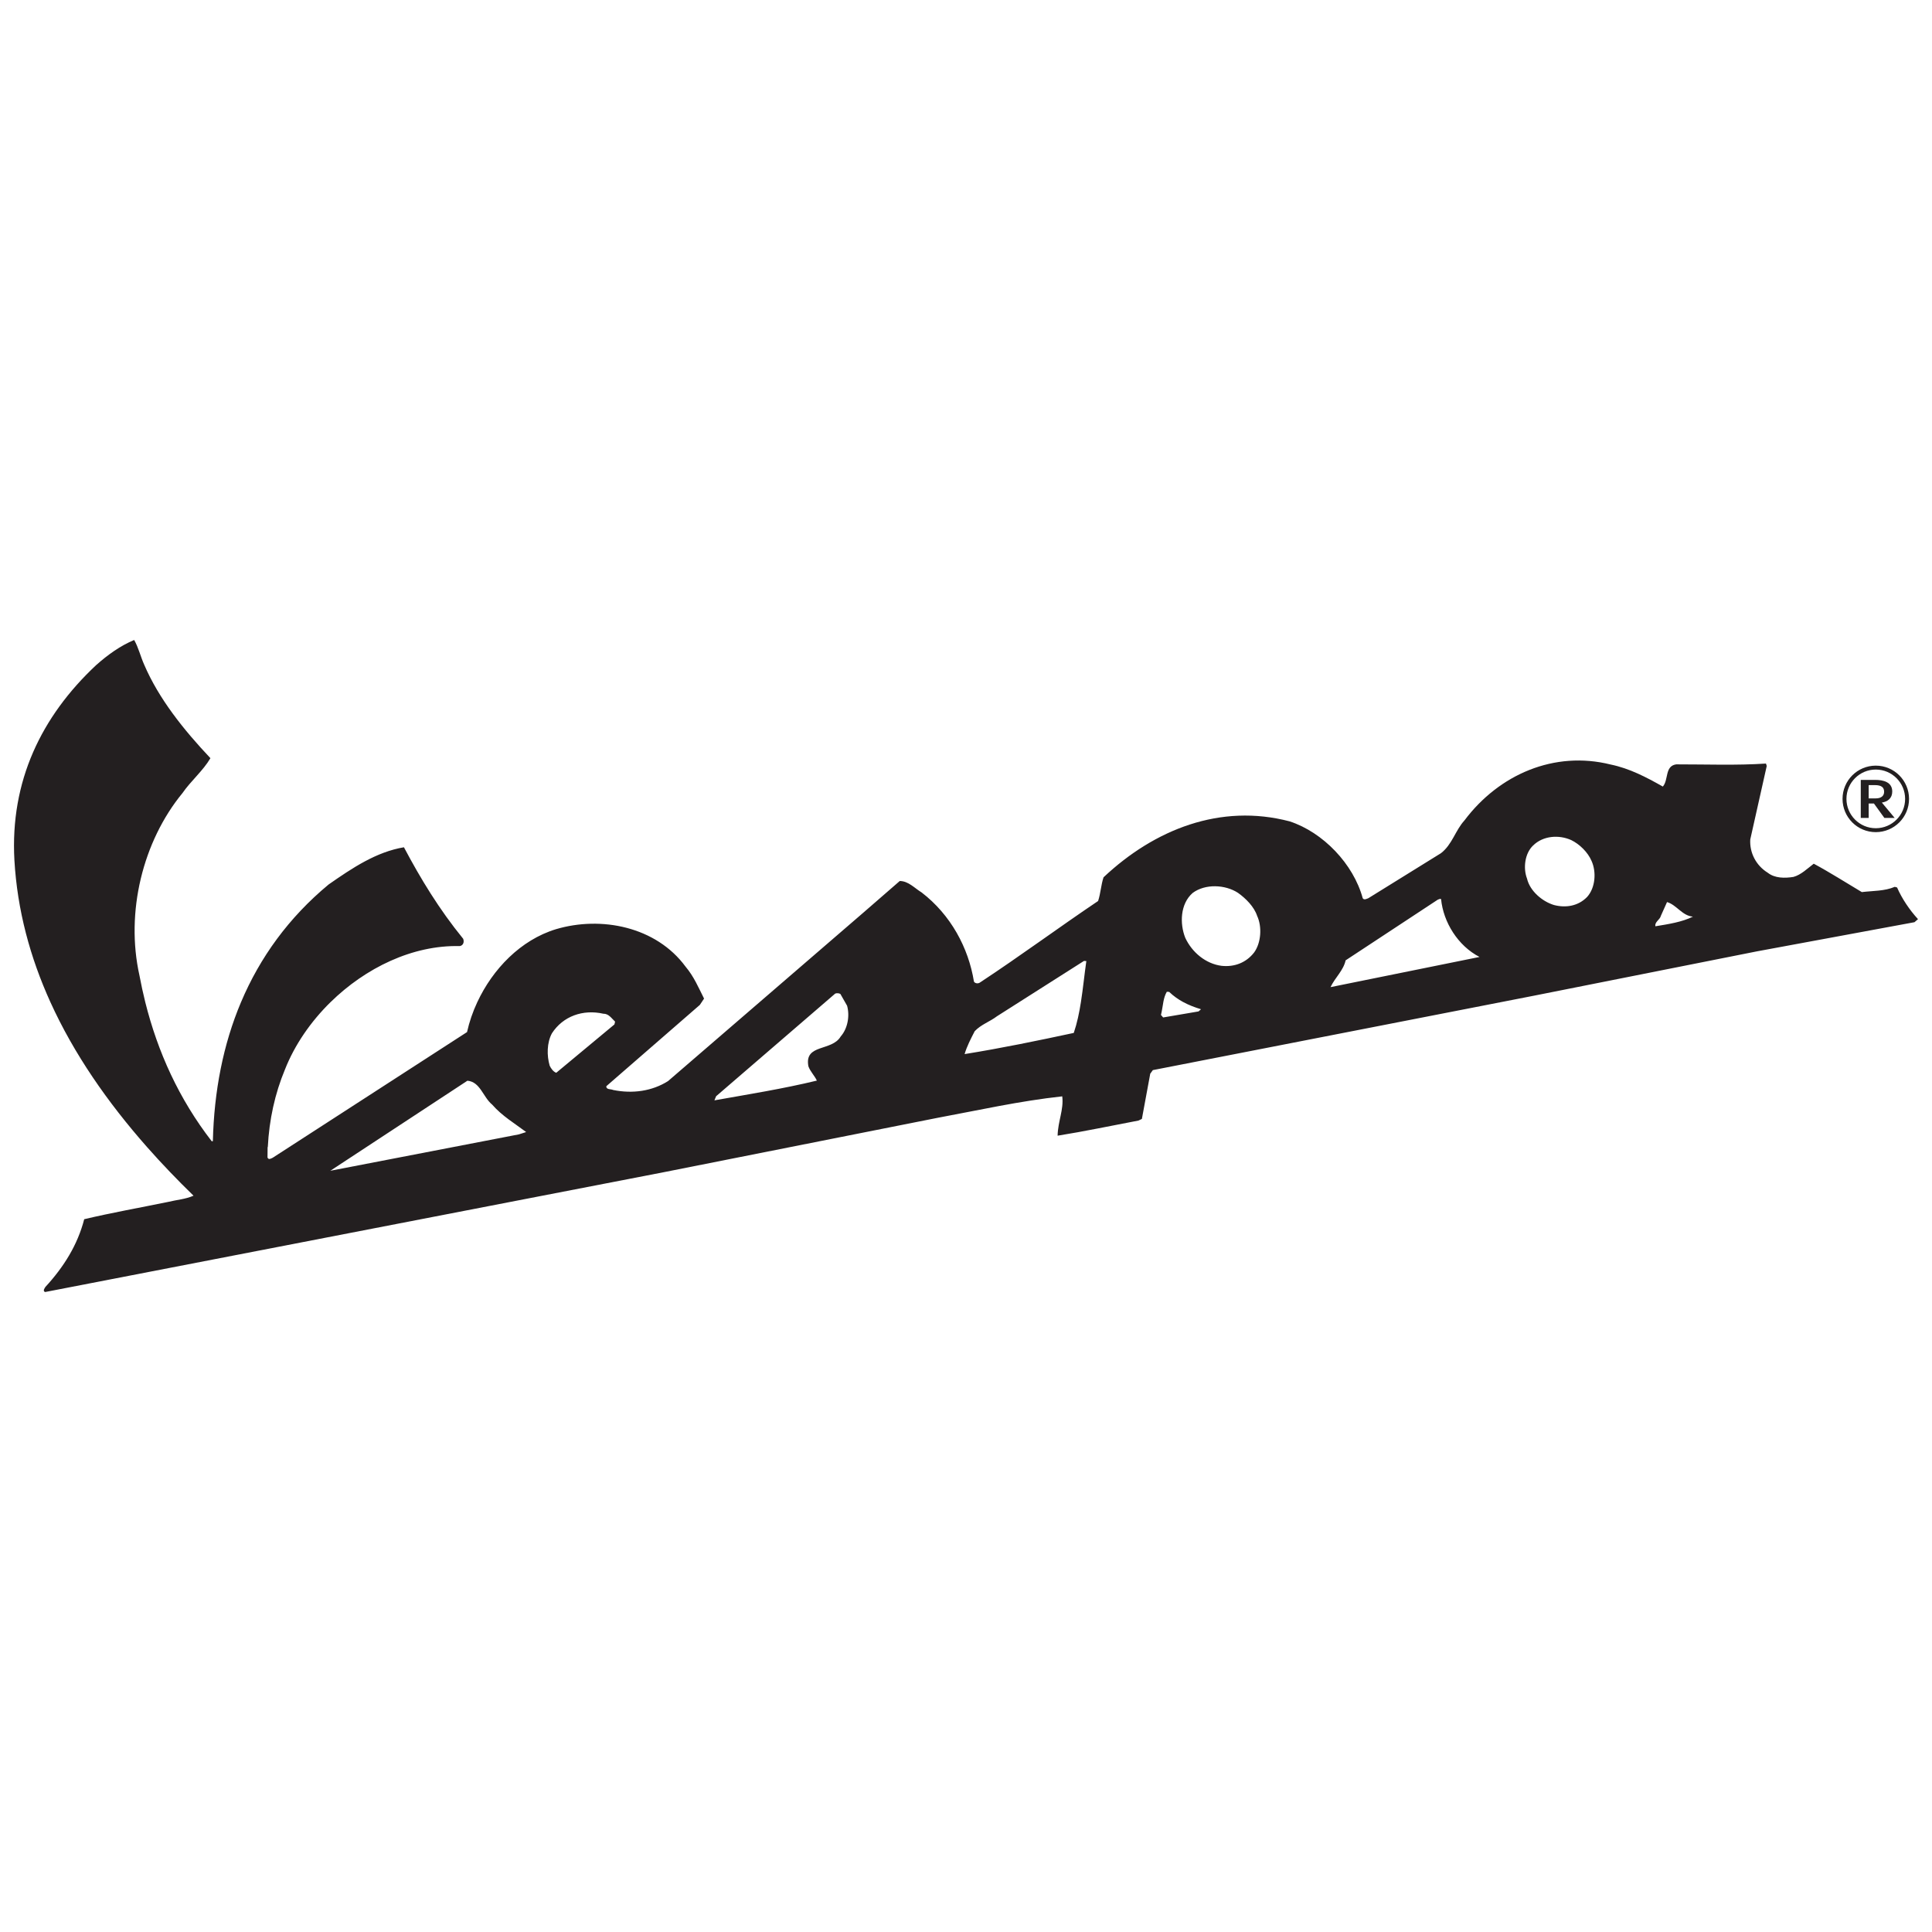 <?xml version="1.0" encoding="utf-8"?>
<!-- Generator: Adobe Illustrator 16.0.0, SVG Export Plug-In . SVG Version: 6.00 Build 0)  -->
<!DOCTYPE svg PUBLIC "-//W3C//DTD SVG 1.1//EN" "http://www.w3.org/Graphics/SVG/1.1/DTD/svg11.dtd">
<svg version="1.1" id="Layer_1" xmlns="http://www.w3.org/2000/svg" xmlns:xlink="http://www.w3.org/1999/xlink" x="0px" y="0px"
	 width="345px" height="345px" viewBox="0 0 345 345" enable-background="new 0 0 345 345" xml:space="preserve">
<path fill-rule="evenodd" clip-rule="evenodd" fill="#231F20" d="M333.692,142.569v-2.373h1.094c1.219,0,1.664,0.437,1.664,1.187
	c0,0.754-0.54,1.187-1.504,1.187H333.692L333.692,142.569L333.692,142.569z M336.046,143.317c1.053-0.168,1.855-0.771,1.855-1.976
	c0-1.691-1.591-2.075-3.063-2.075h-2.558v6.79h1.413v-2.573h0.938l1.861,2.573h1.84L336.046,143.317L336.046,143.317
	L336.046,143.317z"/>
<path fill="#231F20" d="M338.763,158.477l-0.413-0.114c-1.805,0.779-3.885,0.697-5.884,0.938c-2.853-1.696-5.658-3.495-8.584-5.07
	c-1.113,0.85-2.268,1.991-3.622,2.361c-1.557,0.249-3.327,0.251-4.585-0.744c-2.082-1.281-3.272-3.56-3.127-5.951l2.941-13.117
	l-0.138-0.431c-5.252,0.349-10.676,0.138-16.032,0.144c-2.064,0.296-1.332,2.773-2.384,3.965c-2.942-1.661-5.929-3.24-9.337-3.941
	c-10.03-2.494-19.896,1.75-26.081,9.979c-1.664,1.825-2.177,4.296-4.204,5.862l-12.956,8.031c-0.304,0.106-0.744,0.394-1.013,0.016
	c-1.658-6.125-7.083-11.774-13.039-13.729c-12.356-3.248-24.13,1.412-33.245,9.985c-0.453,1.359-0.518,2.875-0.971,4.233
	c-7.059,4.755-13.992,9.879-21.086,14.547c-0.291,0.232-0.881,0.212-1.085-0.16c-0.972-6.014-4.123-11.904-9.343-15.915
	c-1.254-0.764-2.366-2.042-3.905-2.044l-6.554,5.695l-18.473,15.935l-16.345,14.096c-2.845,1.804-6.336,2.297-9.808,1.591
	c-0.407-0.197-1.263-0.025-1.218-0.675l16.699-14.517l0.332-0.495l0.422-0.633c-0.981-1.944-1.812-3.941-3.311-5.714
	c-5.256-7.134-15.048-9.083-23.143-6.676c-6.3,1.919-11.283,7.116-14.037,13.019h-0.002c-0.814,1.743-1.433,3.55-1.833,5.351
	l-31.754,20.536l-2.954,1.909c-0.261,0.11-0.748,0.454-0.923-0.063c0.003-0.303,0.008-1.071,0.017-1.848h0.037
	c0.242-4.863,1.271-9.56,3.069-13.869c1.723-4.366,4.569-8.512,8.13-12.008h0.004c6.231-6.112,14.653-10.225,23.086-10.012
	c0.642-0.125,0.813-0.763,0.598-1.308c-4.252-5.208-7.599-10.712-10.578-16.338c-4.95,0.833-9.219,3.697-13.451,6.646
	c-7.113,5.902-12.256,13.008-15.637,21.005h-0.001c-3.202,7.57-4.817,15.939-5.03,24.83l-0.203,0.017
	c-5.87-7.587-9.648-15.964-11.87-24.845v-0.002c-0.389-1.563-0.732-3.141-1.029-4.729c-2.538-11.353,0.603-23.992,7.676-32.603
	c1.501-2.173,3.673-3.981,4.99-6.229c-4.77-5.054-9.209-10.594-11.82-16.678c-0.656-1.458-1.028-3.087-1.797-4.426
	c-2.432,1.01-4.672,2.603-6.807,4.499c-9.77,9.16-15.363,20.722-14.579,34.817c0.512,8.914,2.798,17.358,6.426,25.351h0
	c4.188,9.223,10.163,17.842,17.262,25.883c2.623,2.972,5.4,5.863,8.297,8.681c-1.436,0.637-3.024,0.736-4.548,1.114
	c-4.982,1.022-10.106,1.93-14.972,3.086c-1.186,4.596-3.654,8.535-6.916,12.079c-0.164,0.242-0.538,0.743-0.065,0.924
	l110.355-21.375l22.714-4.509l26.283-5.219c7.345-1.362,14.608-3.004,22.276-3.839c0.301,2.341-0.774,4.457-0.827,7.026
	c4.861-0.778,9.631-1.793,14.438-2.702l0.612-0.292l1.492-8.077l0.467-0.641l62.177-12.14l5.872-1.147l39.848-7.923l28.106-5.201
	l0.629-0.546C340.99,162.489,339.634,160.475,338.763,158.477z M92.663,202.565l-11.745,2.268l-21.933,4.233l6.444-4.233
	l18.038-11.848c2.305,0.204,2.769,2.913,4.423,4.271c1.756,2.021,4.064,3.384,6.066,4.895L92.663,202.565z M98.158,190.303
	c-0.528-1.809-0.515-4.104,0.404-5.791c1.986-3.064,5.551-4.312,9.183-3.489c0.951-0.017,1.46,0.82,2.093,1.411l-0.119,0.499
	l-10.385,8.632C98.819,191.402,98.377,190.782,98.158,190.303z M150.127,185.082c-1.602,2.713-6.539,1.271-5.769,5.332
	c0.316,0.908,1.144,1.723,1.508,2.55c-6.004,1.457-12.165,2.438-18.292,3.527l0.305-0.736l19.498-16.805l1.768-1.525
	c0.26-0.107,0.68-0.079,0.923,0.064l0.832,1.461l0.369,0.647C151.774,181.445,151.365,183.673,150.127,185.082z M191.744,184.451
	c-6.442,1.383-12.924,2.723-19.492,3.78c0.391-1.363,1.122-2.766,1.804-4.088c1.14-1.207,2.69-1.689,3.983-2.674l3.963-2.52
	l11.568-7.355l0.419,0.028c-0.346,2.383-0.584,4.888-0.969,7.327h0.102l-0.102,0.002
	C192.723,180.851,192.336,182.713,191.744,184.451z M214.021,180.612l-6.316,1.077l-0.389-0.45c0.176-0.695,0.308-1.668,0.443-2.412
	c0.126-0.616,0.293-1.209,0.605-1.729l0.419,0.028c0.776,0.744,1.621,1.336,2.519,1.823h0.009c0.992,0.536,2.053,0.94,3.159,1.273
	L214.021,180.612z M223.946,170.091c-1.436,1.841-3.535,2.623-5.815,2.377c-2.798-0.362-5.252-2.369-6.479-5.007
	c-1.004-2.535-0.905-6.049,1.318-8.002c2.246-1.676,5.818-1.512,8.097-0.023c1.406,1.004,2.884,2.478,3.422,4.117
	C225.388,165.47,225.206,168.368,223.946,170.091z M237.596,176.274c0.794-1.694,2.294-2.958,2.696-4.785l16.442-10.825
	c0.192-0.049,0.349-0.208,0.599-0.125c0.404,4.138,3,8.345,6.865,10.346L237.596,176.274z M283.414,160.169
	c-1.591,1.64-3.807,1.991-5.919,1.441c-2.084-0.629-4.295-2.492-4.814-4.721c-0.714-1.863-0.402-4.497,1.089-5.91
	c1.787-1.753,4.605-1.955,6.813-0.96c1.468,0.715,2.949,2.146,3.619,3.711C285.097,155.691,284.898,158.523,283.414,160.169z
	 M295.61,165.406c-0.177-0.771,0.82-1.164,0.976-1.871l1.098-2.452c1.715,0.499,2.717,2.468,4.625,2.6
	C300.387,164.645,297.957,165.024,295.61,165.406z"/>
<path fill="#231F20" d="M329.022,142.659v-0.001h0.002c0-1.64,0.664-3.125,1.739-4.2c1.073-1.073,2.559-1.736,4.196-1.738l0,0h0.002
	h0.002l0,0c1.64,0,3.125,0.665,4.199,1.738c1.073,1.075,1.736,2.558,1.738,4.198l0,0v0.003l0,0l0,0c0,1.642-0.665,3.127-1.74,4.2
	l0,0c-1.074,1.073-2.558,1.736-4.195,1.738v0.002h-0.004l0,0v-0.002c-1.642,0-3.127-0.665-4.2-1.74
	c-1.073-1.073-1.737-2.556-1.737-4.196h-0.002V142.659L329.022,142.659z M329.723,142.658h0.002v0.001v0.002h-0.002
	c0.002,1.445,0.588,2.753,1.536,3.701s2.258,1.534,3.703,1.534l0,0l0,0h0.004l0,0c1.443,0,2.752-0.586,3.701-1.534h-0.002
	c0.948-0.948,1.536-2.258,1.536-3.703h-0.002l0,0v-0.003h0.002c0-1.443-0.588-2.751-1.534-3.699
	c-0.949-0.948-2.258-1.536-3.703-1.536v0.002h-0.002h-0.002v-0.002c-1.445,0-2.755,0.588-3.701,1.536
	C330.311,139.901,329.723,141.212,329.723,142.658L329.723,142.658z"/>
</svg>

